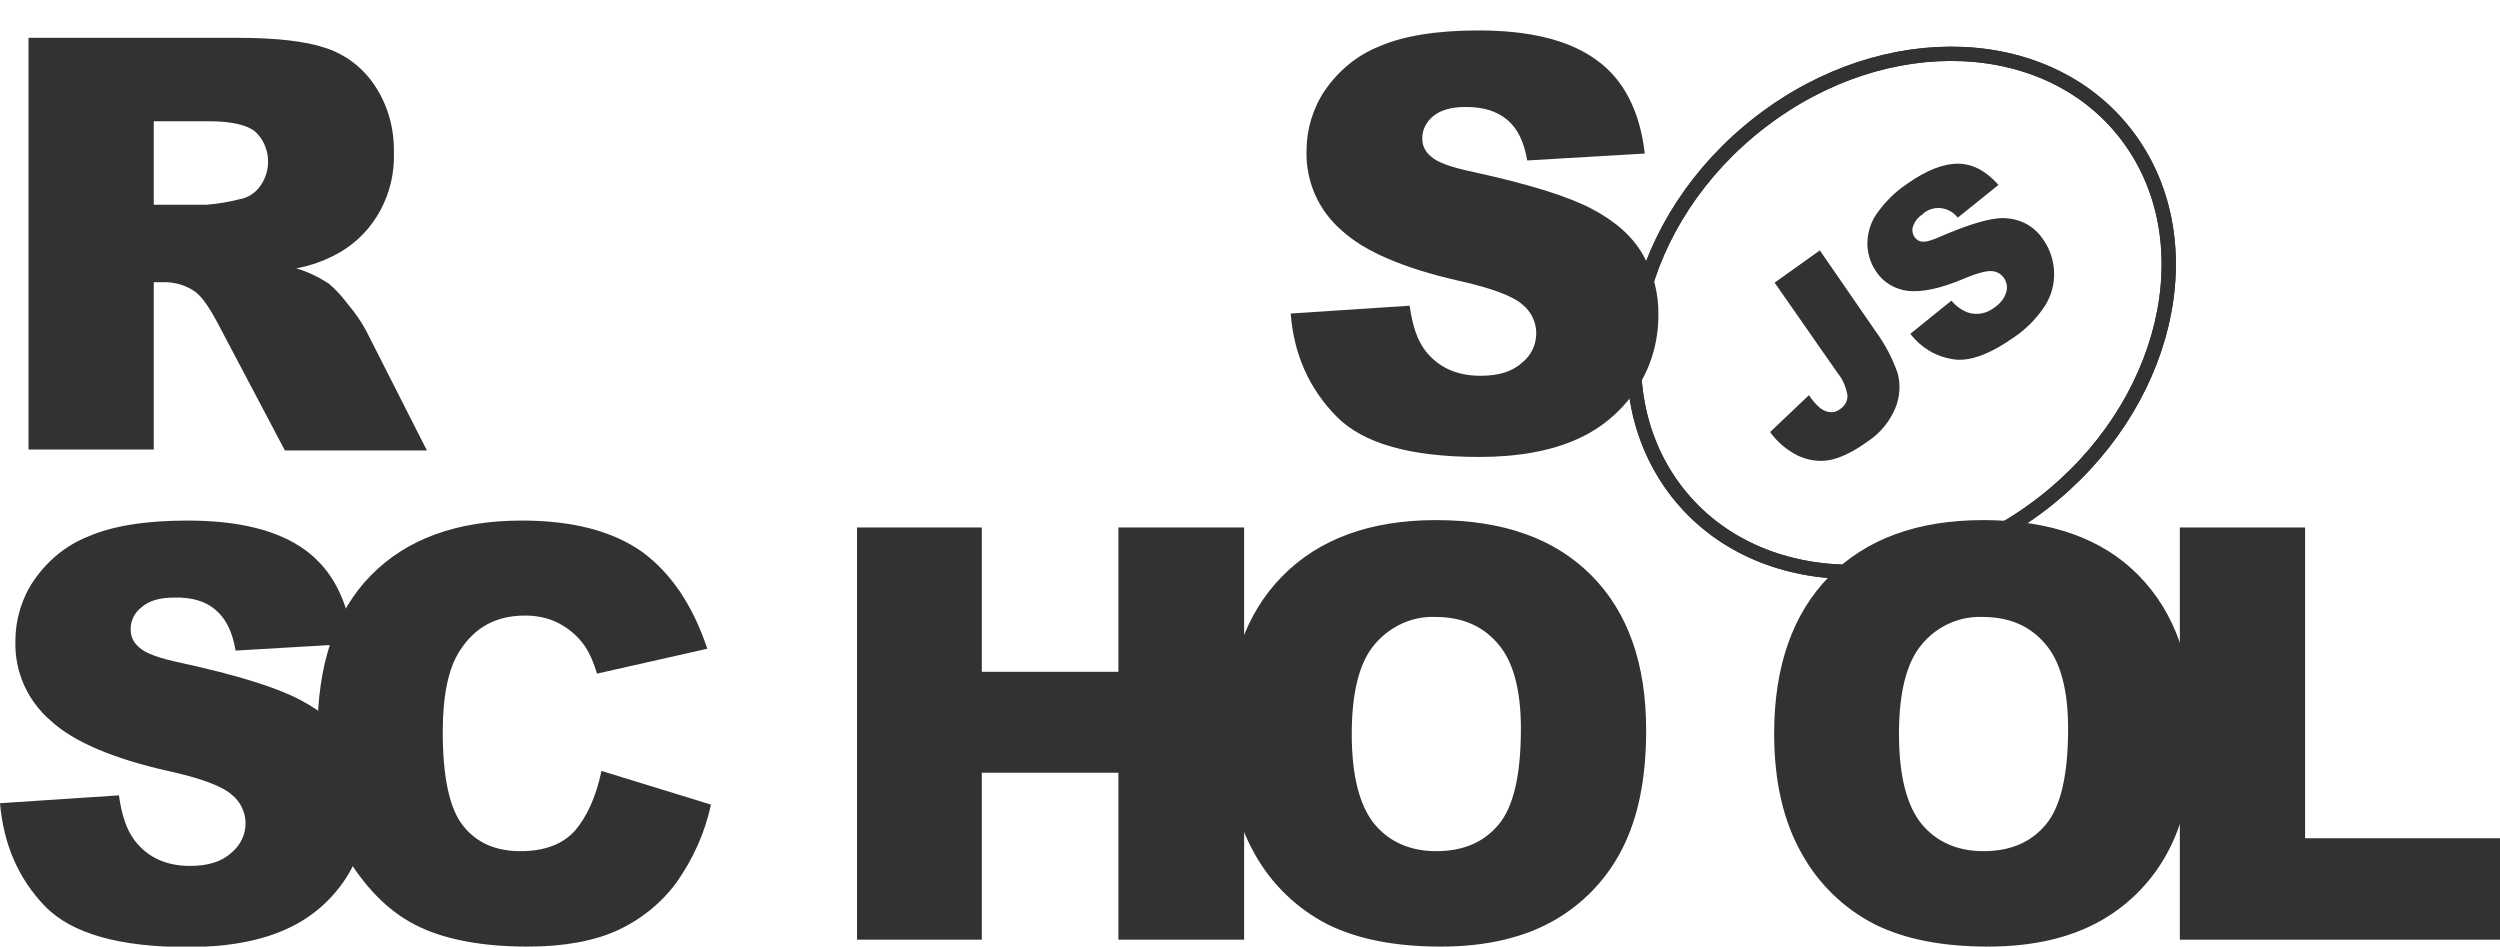 <svg width="103" height="39" viewBox="0 0 103 39" fill="none" xmlns="http://www.w3.org/2000/svg">
<g clip-path="url(#clip0)">
<path d="M53.177 12.918L58.077 12.595C58.189 13.412 58.394 14.02 58.729 14.457C59.27 15.14 60.015 15.482 61.002 15.482C61.729 15.482 62.307 15.311 62.698 14.95C63.071 14.665 63.294 14.21 63.294 13.735C63.294 13.279 63.089 12.842 62.735 12.557C62.363 12.215 61.487 11.873 60.108 11.569C57.854 11.056 56.233 10.372 55.282 9.498C54.332 8.682 53.792 7.485 53.829 6.212C53.829 5.338 54.09 4.464 54.574 3.742C55.133 2.926 55.897 2.28 56.81 1.919C57.798 1.482 59.177 1.254 60.909 1.254C63.033 1.254 64.654 1.653 65.772 2.47C66.89 3.268 67.561 4.559 67.766 6.326L62.922 6.611C62.791 5.851 62.53 5.3 62.102 4.939C61.673 4.578 61.114 4.407 60.388 4.407C59.791 4.407 59.344 4.54 59.046 4.787C58.767 5.015 58.58 5.357 58.599 5.737C58.599 6.022 58.748 6.288 58.972 6.459C59.214 6.687 59.791 6.896 60.704 7.086C62.959 7.58 64.561 8.074 65.549 8.587C66.536 9.1 67.244 9.726 67.673 10.467C68.12 11.227 68.344 12.101 68.325 12.994C68.325 14.058 68.027 15.121 67.431 16.014C66.816 16.945 65.959 17.667 64.953 18.104C63.891 18.579 62.549 18.826 60.947 18.826C58.114 18.826 56.158 18.275 55.059 17.154C53.959 16.033 53.307 14.627 53.177 12.918ZM1.174 18.541V1.558H9.763C11.347 1.558 12.577 1.691 13.415 1.976C14.235 2.242 14.962 2.793 15.446 3.534C15.987 4.35 16.247 5.3 16.229 6.288C16.285 7.96 15.446 9.555 14.012 10.391C13.453 10.714 12.838 10.942 12.204 11.056C12.67 11.189 13.136 11.417 13.546 11.683C13.863 11.949 14.123 12.253 14.366 12.576C14.645 12.899 14.887 13.26 15.092 13.64L17.589 18.56H11.738L8.981 13.336C8.627 12.671 8.329 12.234 8.049 12.025C7.677 11.759 7.229 11.626 6.782 11.626H6.335V18.522H1.174V18.541ZM6.335 8.435H8.515C8.981 8.397 9.428 8.321 9.875 8.207C10.211 8.15 10.509 7.96 10.714 7.675C11.217 6.991 11.142 6.022 10.527 5.433C10.192 5.148 9.54 4.996 8.608 4.996H6.335V8.435ZM0 33.092L4.9 32.769C5.012 33.586 5.217 34.194 5.552 34.631C6.074 35.315 6.838 35.676 7.826 35.676C8.552 35.676 9.13 35.505 9.521 35.144C9.894 34.84 10.117 34.403 10.117 33.928C10.117 33.472 9.912 33.035 9.558 32.75C9.186 32.408 8.31 32.066 6.913 31.762C4.658 31.25 3.037 30.566 2.087 29.692C1.137 28.875 0.596 27.678 0.634 26.405C0.634 25.532 0.894 24.658 1.379 23.936C1.938 23.119 2.702 22.473 3.615 22.112C4.602 21.675 5.981 21.447 7.714 21.447C9.838 21.447 11.459 21.846 12.577 22.663C13.695 23.48 14.347 24.753 14.552 26.519L9.707 26.804C9.577 26.044 9.316 25.494 8.888 25.133C8.478 24.772 7.9 24.601 7.173 24.62C6.577 24.62 6.13 24.753 5.832 25.019C5.534 25.247 5.366 25.588 5.385 25.968C5.385 26.253 5.534 26.519 5.757 26.69C6 26.918 6.577 27.127 7.49 27.317C9.745 27.811 11.347 28.305 12.335 28.818C13.322 29.331 14.03 29.958 14.459 30.699C14.906 31.459 15.13 32.332 15.13 33.206C15.13 34.27 14.813 35.315 14.235 36.208C13.62 37.139 12.763 37.86 11.757 38.297C10.695 38.772 9.353 39.019 7.751 39.019C4.919 39.019 2.963 38.468 1.863 37.347C0.764 36.208 0.149 34.802 0 33.092H0Z" fill="#323232"/>
<path d="M24.781 31.762L29.29 33.149C29.048 34.308 28.545 35.41 27.856 36.379C27.222 37.233 26.384 37.898 25.433 38.335C24.465 38.772 23.235 39 21.744 39C19.937 39 18.446 38.734 17.31 38.202C16.154 37.67 15.167 36.721 14.329 35.372C13.49 34.023 13.08 32.294 13.08 30.186C13.08 27.374 13.807 25.209 15.279 23.708C16.751 22.207 18.819 21.447 21.502 21.447C23.607 21.447 25.247 21.884 26.458 22.739C27.651 23.613 28.545 24.943 29.141 26.728L24.595 27.754C24.483 27.355 24.315 26.956 24.092 26.614C23.812 26.215 23.458 25.912 23.03 25.683C22.601 25.456 22.117 25.361 21.632 25.361C20.459 25.361 19.564 25.835 18.949 26.804C18.483 27.507 18.241 28.628 18.241 30.148C18.241 32.028 18.521 33.32 19.08 34.023C19.639 34.726 20.421 35.068 21.446 35.068C22.434 35.068 23.179 34.783 23.682 34.232C24.185 33.643 24.558 32.826 24.781 31.762ZM35.309 21.732H40.451V27.678H46.078V21.732H51.258V38.715H46.078V31.838H40.451V38.715H35.309V21.732Z" fill="#323232"/>
<path d="M50.55 30.224C50.55 27.45 51.314 25.285 52.823 23.746C54.332 22.207 56.456 21.428 59.158 21.428C61.934 21.428 64.058 22.188 65.567 23.708C67.077 25.227 67.822 27.355 67.822 30.091C67.822 32.085 67.487 33.7 66.835 34.973C66.201 36.227 65.213 37.252 64.002 37.936C62.754 38.639 61.208 39 59.363 39C57.481 39 55.935 38.696 54.705 38.088C53.438 37.442 52.394 36.435 51.705 35.201C50.941 33.871 50.55 32.218 50.55 30.224ZM55.692 30.243C55.692 31.952 56.009 33.187 56.624 33.947C57.239 34.688 58.096 35.068 59.177 35.068C60.276 35.068 61.133 34.707 61.748 33.966C62.363 33.225 62.661 31.914 62.661 30.015C62.661 28.419 62.344 27.241 61.711 26.519C61.077 25.778 60.22 25.418 59.139 25.418C58.189 25.38 57.276 25.797 56.643 26.538C56.009 27.279 55.692 28.514 55.692 30.243ZM73.095 30.224C73.095 27.45 73.859 25.285 75.368 23.746C76.877 22.207 79.001 21.428 81.703 21.428C84.48 21.428 86.622 22.188 88.113 23.708C89.603 25.227 90.367 27.355 90.367 30.091C90.367 32.085 90.032 33.7 89.38 34.973C88.746 36.227 87.759 37.252 86.548 37.936C85.299 38.639 83.753 39 81.908 39C80.026 39 78.48 38.696 77.25 38.088C75.983 37.442 74.94 36.435 74.25 35.201C73.486 33.871 73.095 32.218 73.095 30.224ZM78.238 30.243C78.238 31.952 78.554 33.187 79.169 33.947C79.784 34.688 80.641 35.068 81.722 35.068C82.821 35.068 83.678 34.707 84.293 33.966C84.908 33.225 85.206 31.914 85.206 30.015C85.206 28.419 84.889 27.241 84.256 26.519C83.622 25.778 82.765 25.418 81.685 25.418C80.734 25.38 79.803 25.797 79.188 26.538C78.554 27.279 78.238 28.514 78.238 30.243Z" fill="#323232"/>
<path d="M89.827 21.732H94.97V34.536H103V38.715H89.809V21.732H89.827Z" fill="#323232"/>
<path d="M84.134 20.755C89.307 16.771 90.904 10.02 87.701 5.676C84.497 1.332 77.707 1.04 72.534 5.024C67.361 9.008 65.764 15.759 68.967 20.102C72.17 24.446 78.961 24.738 84.134 20.755Z" stroke="#323232" stroke-width="0.589" stroke-miterlimit="10"/>
<path d="M84.134 20.755C89.307 16.771 90.904 10.02 87.701 5.676C84.497 1.332 77.707 1.04 72.534 5.024C67.361 9.008 65.764 15.759 68.967 20.102C72.17 24.446 78.961 24.738 84.134 20.755Z" stroke="#323232" stroke-width="0.589" stroke-miterlimit="10"/>
<path d="M73.114 11.645L74.977 10.316L77.269 13.64C77.66 14.172 77.959 14.742 78.182 15.369C78.312 15.844 78.275 16.356 78.089 16.812C77.847 17.382 77.455 17.857 76.934 18.199C76.319 18.636 75.797 18.883 75.35 18.959C74.921 19.035 74.474 18.959 74.064 18.769C73.617 18.541 73.226 18.218 72.928 17.8L74.53 16.28C74.661 16.489 74.828 16.679 75.015 16.831C75.145 16.926 75.294 16.983 75.462 16.983C75.592 16.983 75.723 16.926 75.816 16.85C76.002 16.736 76.132 16.508 76.114 16.28C76.058 15.957 75.928 15.634 75.723 15.388L73.114 11.645ZM78.704 13.754L80.399 12.386C80.586 12.614 80.828 12.785 81.089 12.88C81.461 12.994 81.853 12.918 82.169 12.671C82.393 12.519 82.579 12.31 82.654 12.044C82.766 11.702 82.579 11.322 82.244 11.208C82.188 11.189 82.132 11.17 82.076 11.17C81.853 11.151 81.461 11.246 80.884 11.493C79.933 11.892 79.188 12.044 78.629 11.987C78.089 11.93 77.586 11.645 77.288 11.17C77.064 10.847 76.952 10.467 76.934 10.088C76.934 9.651 77.046 9.214 77.288 8.853C77.642 8.34 78.07 7.903 78.592 7.561C79.375 7.01 80.064 6.744 80.66 6.744C81.256 6.744 81.815 7.029 82.337 7.618L80.66 8.967C80.325 8.53 79.691 8.435 79.263 8.777L79.207 8.834C79.02 8.948 78.89 9.119 78.816 9.328C78.76 9.48 78.797 9.651 78.89 9.784C78.965 9.879 79.076 9.955 79.207 9.955C79.356 9.974 79.617 9.898 79.989 9.727C80.921 9.328 81.629 9.1 82.114 9.024C82.523 8.948 82.952 8.986 83.343 9.157C83.697 9.309 83.995 9.575 84.2 9.898C84.461 10.277 84.61 10.733 84.629 11.208C84.647 11.702 84.517 12.177 84.256 12.595C83.921 13.108 83.492 13.545 82.989 13.887C81.965 14.609 81.126 14.913 80.455 14.799C79.729 14.685 79.132 14.305 78.704 13.754Z" fill="#323232"/>
</g>
<defs>
<clipPath id="clip0">
<rect width="103" height="39" fill="white"/>
</clipPath>
</defs>
</svg>
